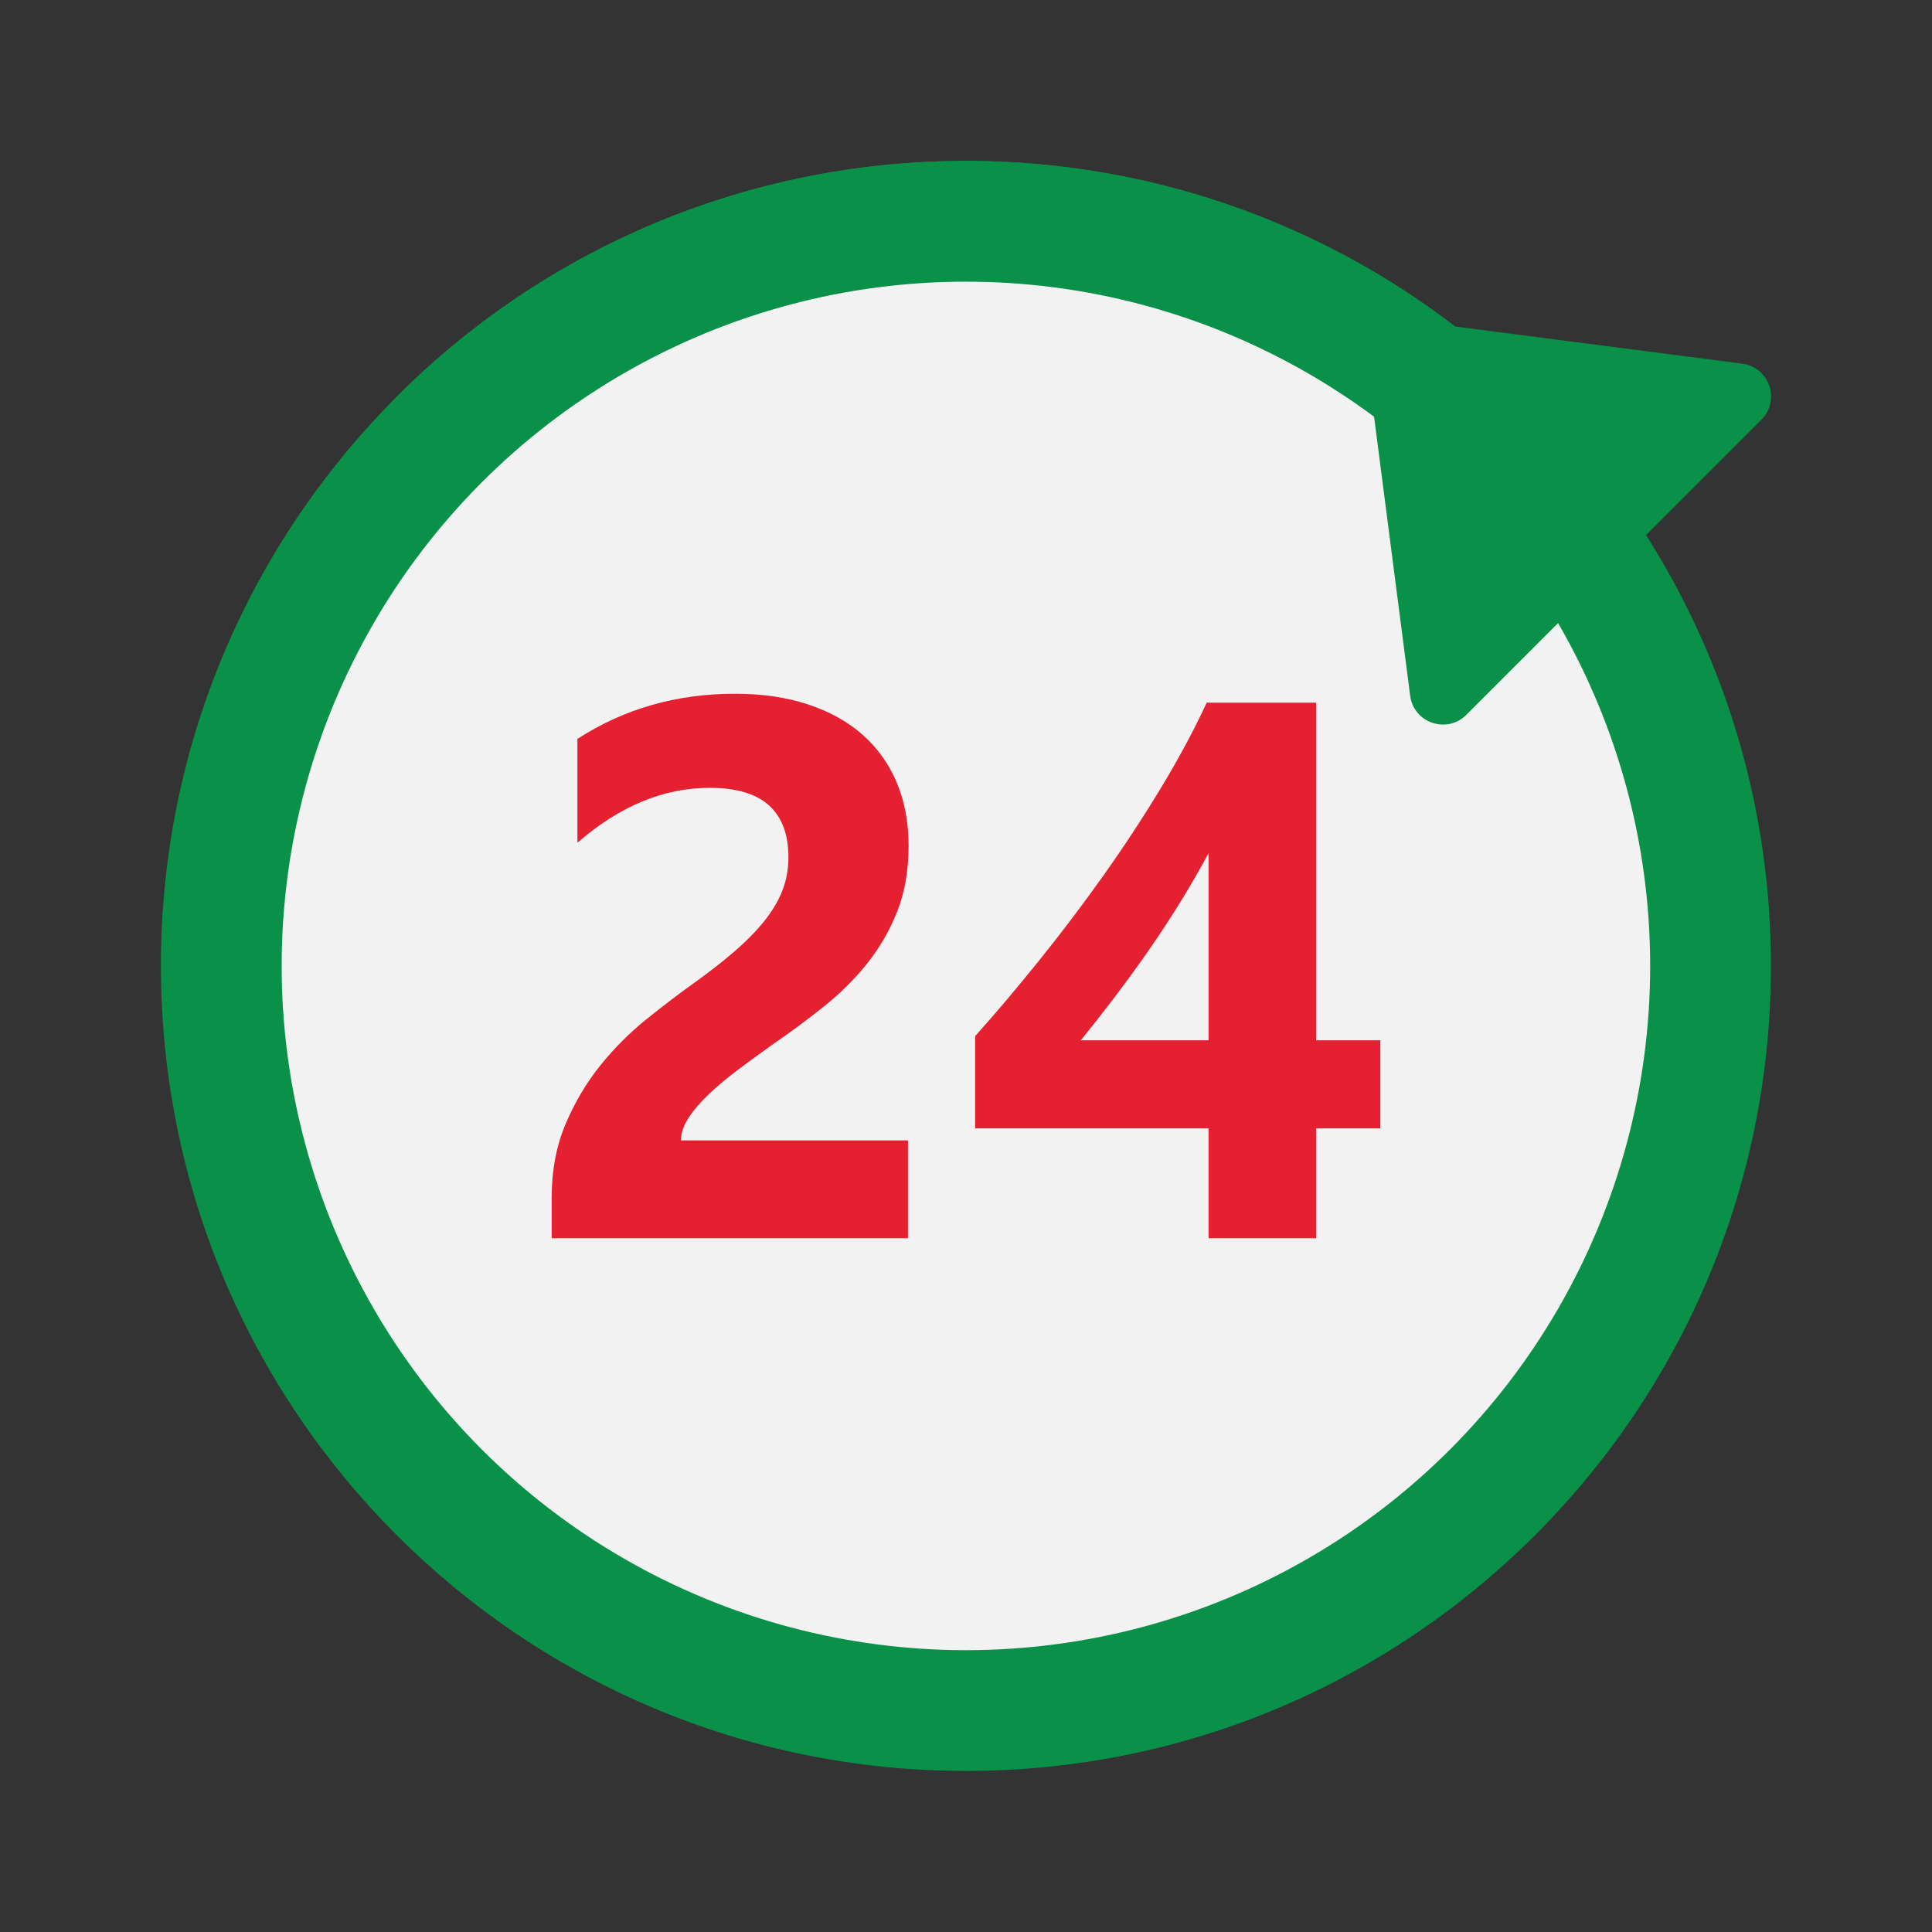 <svg xmlns="http://www.w3.org/2000/svg" viewBox="0 0 48 48"><rect x="0" y="0" width="48" height="48" fill="#333333" stroke="none"/><path fill="#09914a" d="M23.998,43.998c-11.045,0-20-8.955-20-20s8.955-20,20-20s20,8.955,20,20S35.043,43.998,23.998,43.998	z"/><linearGradient id="hKB2PC5B9B4INRf~ZLU6ua" x1="-122.749" x2="-117.7" y1="170.237" y2="150.693" gradientTransform="rotate(90 -133 -.002)" gradientUnits="userSpaceOnUse"><stop offset="0" stop-color="#f2f2f2"/><stop offset=".148" stop-color="#eef1ef"/><stop offset=".282" stop-color="#e4ece8"/><stop offset=".409" stop-color="#d1e4da"/><stop offset=".533" stop-color="#b7dac8"/><stop offset=".654" stop-color="#96ccb0"/><stop offset=".773" stop-color="#6dbb92"/><stop offset=".889" stop-color="#3ea770"/><stop offset="1" stop-color="#09914a"/></linearGradient><path fill="url(#hKB2PC5B9B4INRf~ZLU6ua)" d="M23.998,23.998L9.716,9.997c7.732-7.887,20.396-8.013,28.283-0.281L23.998,23.998z"/><circle cx="23.998" cy="23.998" r="17" fill="#f2f2f2"/><path fill="#09914a" d="M35.035,17.285l-1.089-8.419c-0.069-0.534,0.386-0.989,0.92-0.92l8.419,1.089	c0.676,0.087,0.958,0.913,0.475,1.395l-7.33,7.33C35.948,18.243,35.123,17.961,35.035,17.285z"/><path fill="#e52030" d="M16.917,28.333h5.641v2.431h-8.852v-1.002c0-0.681,0.115-1.291,0.344-1.832s0.517-1.026,0.863-1.457 c0.346-0.43,0.725-0.81,1.136-1.141s0.803-0.63,1.174-0.896c0.39-0.278,0.731-0.544,1.025-0.798 c0.293-0.254,0.541-0.506,0.742-0.756c0.2-0.251,0.351-0.504,0.45-0.761c0.099-0.257,0.148-0.53,0.148-0.821 c0-0.569-0.161-0.999-0.482-1.289c-0.322-0.291-0.813-0.437-1.476-0.437c-1.145,0-2.239,0.454-3.284,1.364v-2.58 c1.156-0.748,2.462-1.122,3.915-1.122c0.674,0,1.278,0.088,1.813,0.265c0.535,0.176,0.988,0.428,1.359,0.756 s0.654,0.726,0.849,1.192c0.195,0.467,0.292,0.987,0.292,1.563c0,0.611-0.094,1.156-0.282,1.633 c-0.189,0.476-0.439,0.908-0.752,1.299c-0.312,0.389-0.673,0.746-1.081,1.071c-0.408,0.324-0.831,0.639-1.271,0.941 c-0.297,0.21-0.583,0.419-0.858,0.626c-0.275,0.208-0.518,0.412-0.729,0.612c-0.21,0.201-0.377,0.397-0.5,0.589 C16.979,27.977,16.917,28.16,16.917,28.333z"/><path fill="#e52030" d="M32.698,17.459v8.387h1.596v2.189h-1.596v2.728h-2.672v-2.728h-5.799v-2.292 c0.514-0.574,1.046-1.204,1.596-1.888c0.551-0.683,1.083-1.387,1.596-2.11c0.514-0.724,0.991-1.452,1.434-2.185 c0.442-0.733,0.818-1.434,1.127-2.102H32.698z M26.853,25.846h3.173v-4.647c-0.217,0.401-0.451,0.809-0.705,1.22 s-0.52,0.816-0.798,1.215c-0.278,0.399-0.56,0.786-0.845,1.16C27.394,25.167,27.119,25.518,26.853,25.846z"/></svg>